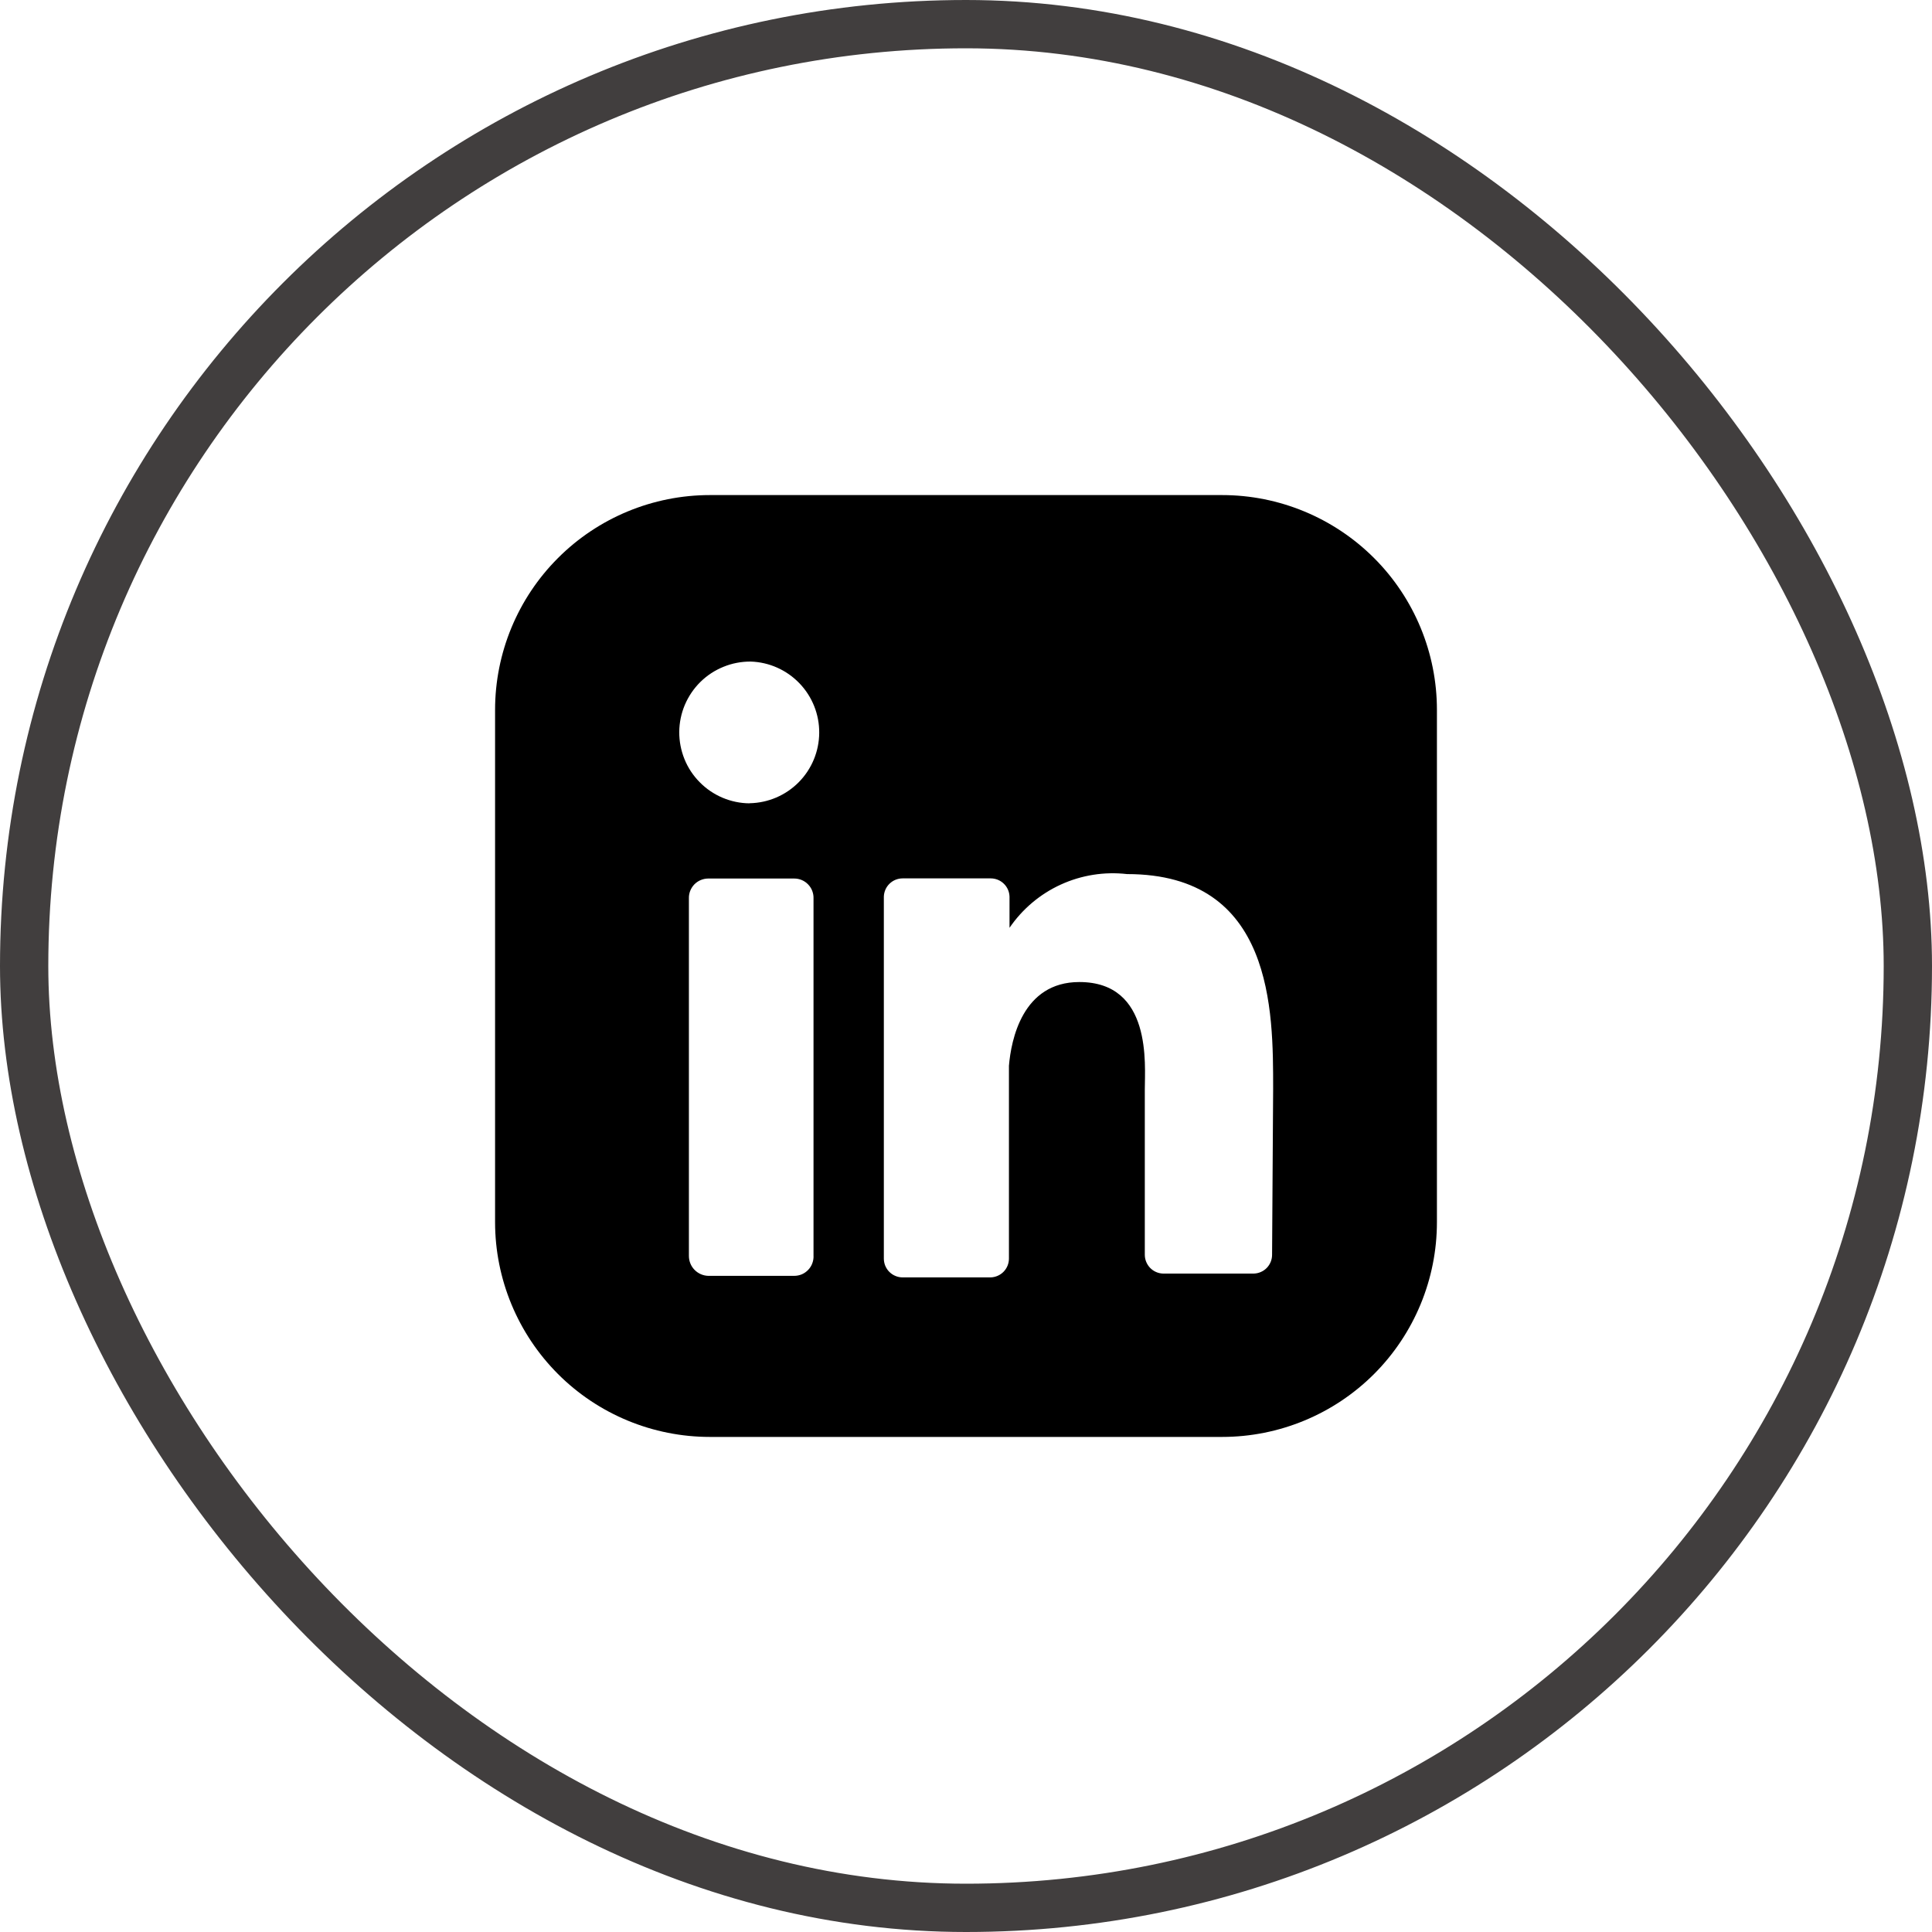<svg width="40" height="40" viewBox="0 0 40 40" fill="none" xmlns="http://www.w3.org/2000/svg">
<rect x="0.5" y="0.5" width="39" height="39" rx="19.5" stroke="#413E3E"/>
<path d="M25.303 10.25H14.697C13.518 10.25 12.386 10.719 11.553 11.553C10.719 12.386 10.25 13.518 10.25 14.697V25.303C10.25 26.482 10.719 27.613 11.553 28.448C12.386 29.282 13.518 29.75 14.697 29.75H25.303C26.482 29.75 27.613 29.282 28.448 28.448C29.282 27.613 29.75 26.482 29.75 25.303V14.697C29.75 13.518 29.282 12.386 28.448 11.553C27.613 10.719 26.482 10.25 25.303 10.25ZM16.843 25.992C16.846 26.046 16.838 26.101 16.819 26.152C16.801 26.203 16.772 26.25 16.734 26.29C16.697 26.329 16.652 26.361 16.602 26.383C16.552 26.404 16.497 26.415 16.443 26.415H14.663C14.556 26.412 14.454 26.367 14.379 26.29C14.304 26.213 14.263 26.11 14.263 26.003V18.6C14.261 18.547 14.271 18.493 14.29 18.444C14.31 18.394 14.339 18.348 14.376 18.31C14.414 18.272 14.458 18.241 14.507 18.221C14.557 18.2 14.61 18.189 14.663 18.189H16.443C16.497 18.189 16.549 18.199 16.599 18.22C16.648 18.241 16.693 18.271 16.73 18.31C16.767 18.348 16.797 18.393 16.816 18.443C16.835 18.493 16.845 18.547 16.843 18.6V25.992ZM15.52 16.632C15.327 16.631 15.137 16.591 14.959 16.516C14.782 16.441 14.621 16.332 14.486 16.194C14.35 16.057 14.243 15.895 14.171 15.716C14.099 15.537 14.062 15.346 14.063 15.153C14.065 14.961 14.104 14.77 14.179 14.593C14.255 14.415 14.364 14.254 14.501 14.119C14.638 13.984 14.801 13.877 14.98 13.805C15.158 13.732 15.349 13.696 15.542 13.697C15.925 13.709 16.287 13.871 16.552 14.147C16.817 14.423 16.964 14.791 16.961 15.174C16.958 15.557 16.806 15.923 16.537 16.195C16.268 16.467 15.903 16.623 15.52 16.63M26.337 25.98C26.337 26.081 26.297 26.178 26.227 26.251C26.156 26.323 26.06 26.365 25.959 26.368H24.08C23.979 26.365 23.883 26.323 23.812 26.25C23.742 26.177 23.702 26.08 23.702 25.979V22.555C23.702 22.044 23.858 20.332 22.346 20.332C21.167 20.332 20.934 21.532 20.889 22.066V26.057C20.889 26.158 20.85 26.256 20.779 26.329C20.709 26.401 20.612 26.444 20.511 26.447H18.688C18.637 26.447 18.586 26.437 18.539 26.417C18.492 26.398 18.449 26.369 18.413 26.333C18.376 26.297 18.348 26.253 18.328 26.206C18.309 26.159 18.299 26.108 18.299 26.057V18.564C18.302 18.463 18.344 18.366 18.417 18.296C18.49 18.225 18.587 18.186 18.689 18.186H20.511C20.613 18.186 20.71 18.225 20.783 18.296C20.856 18.366 20.898 18.463 20.901 18.564V19.209C21.167 18.82 21.534 18.51 21.963 18.314C22.392 18.118 22.866 18.043 23.335 18.097C26.37 18.097 26.359 20.932 26.359 22.544L26.337 25.98Z" fill="black"/>
</svg>
